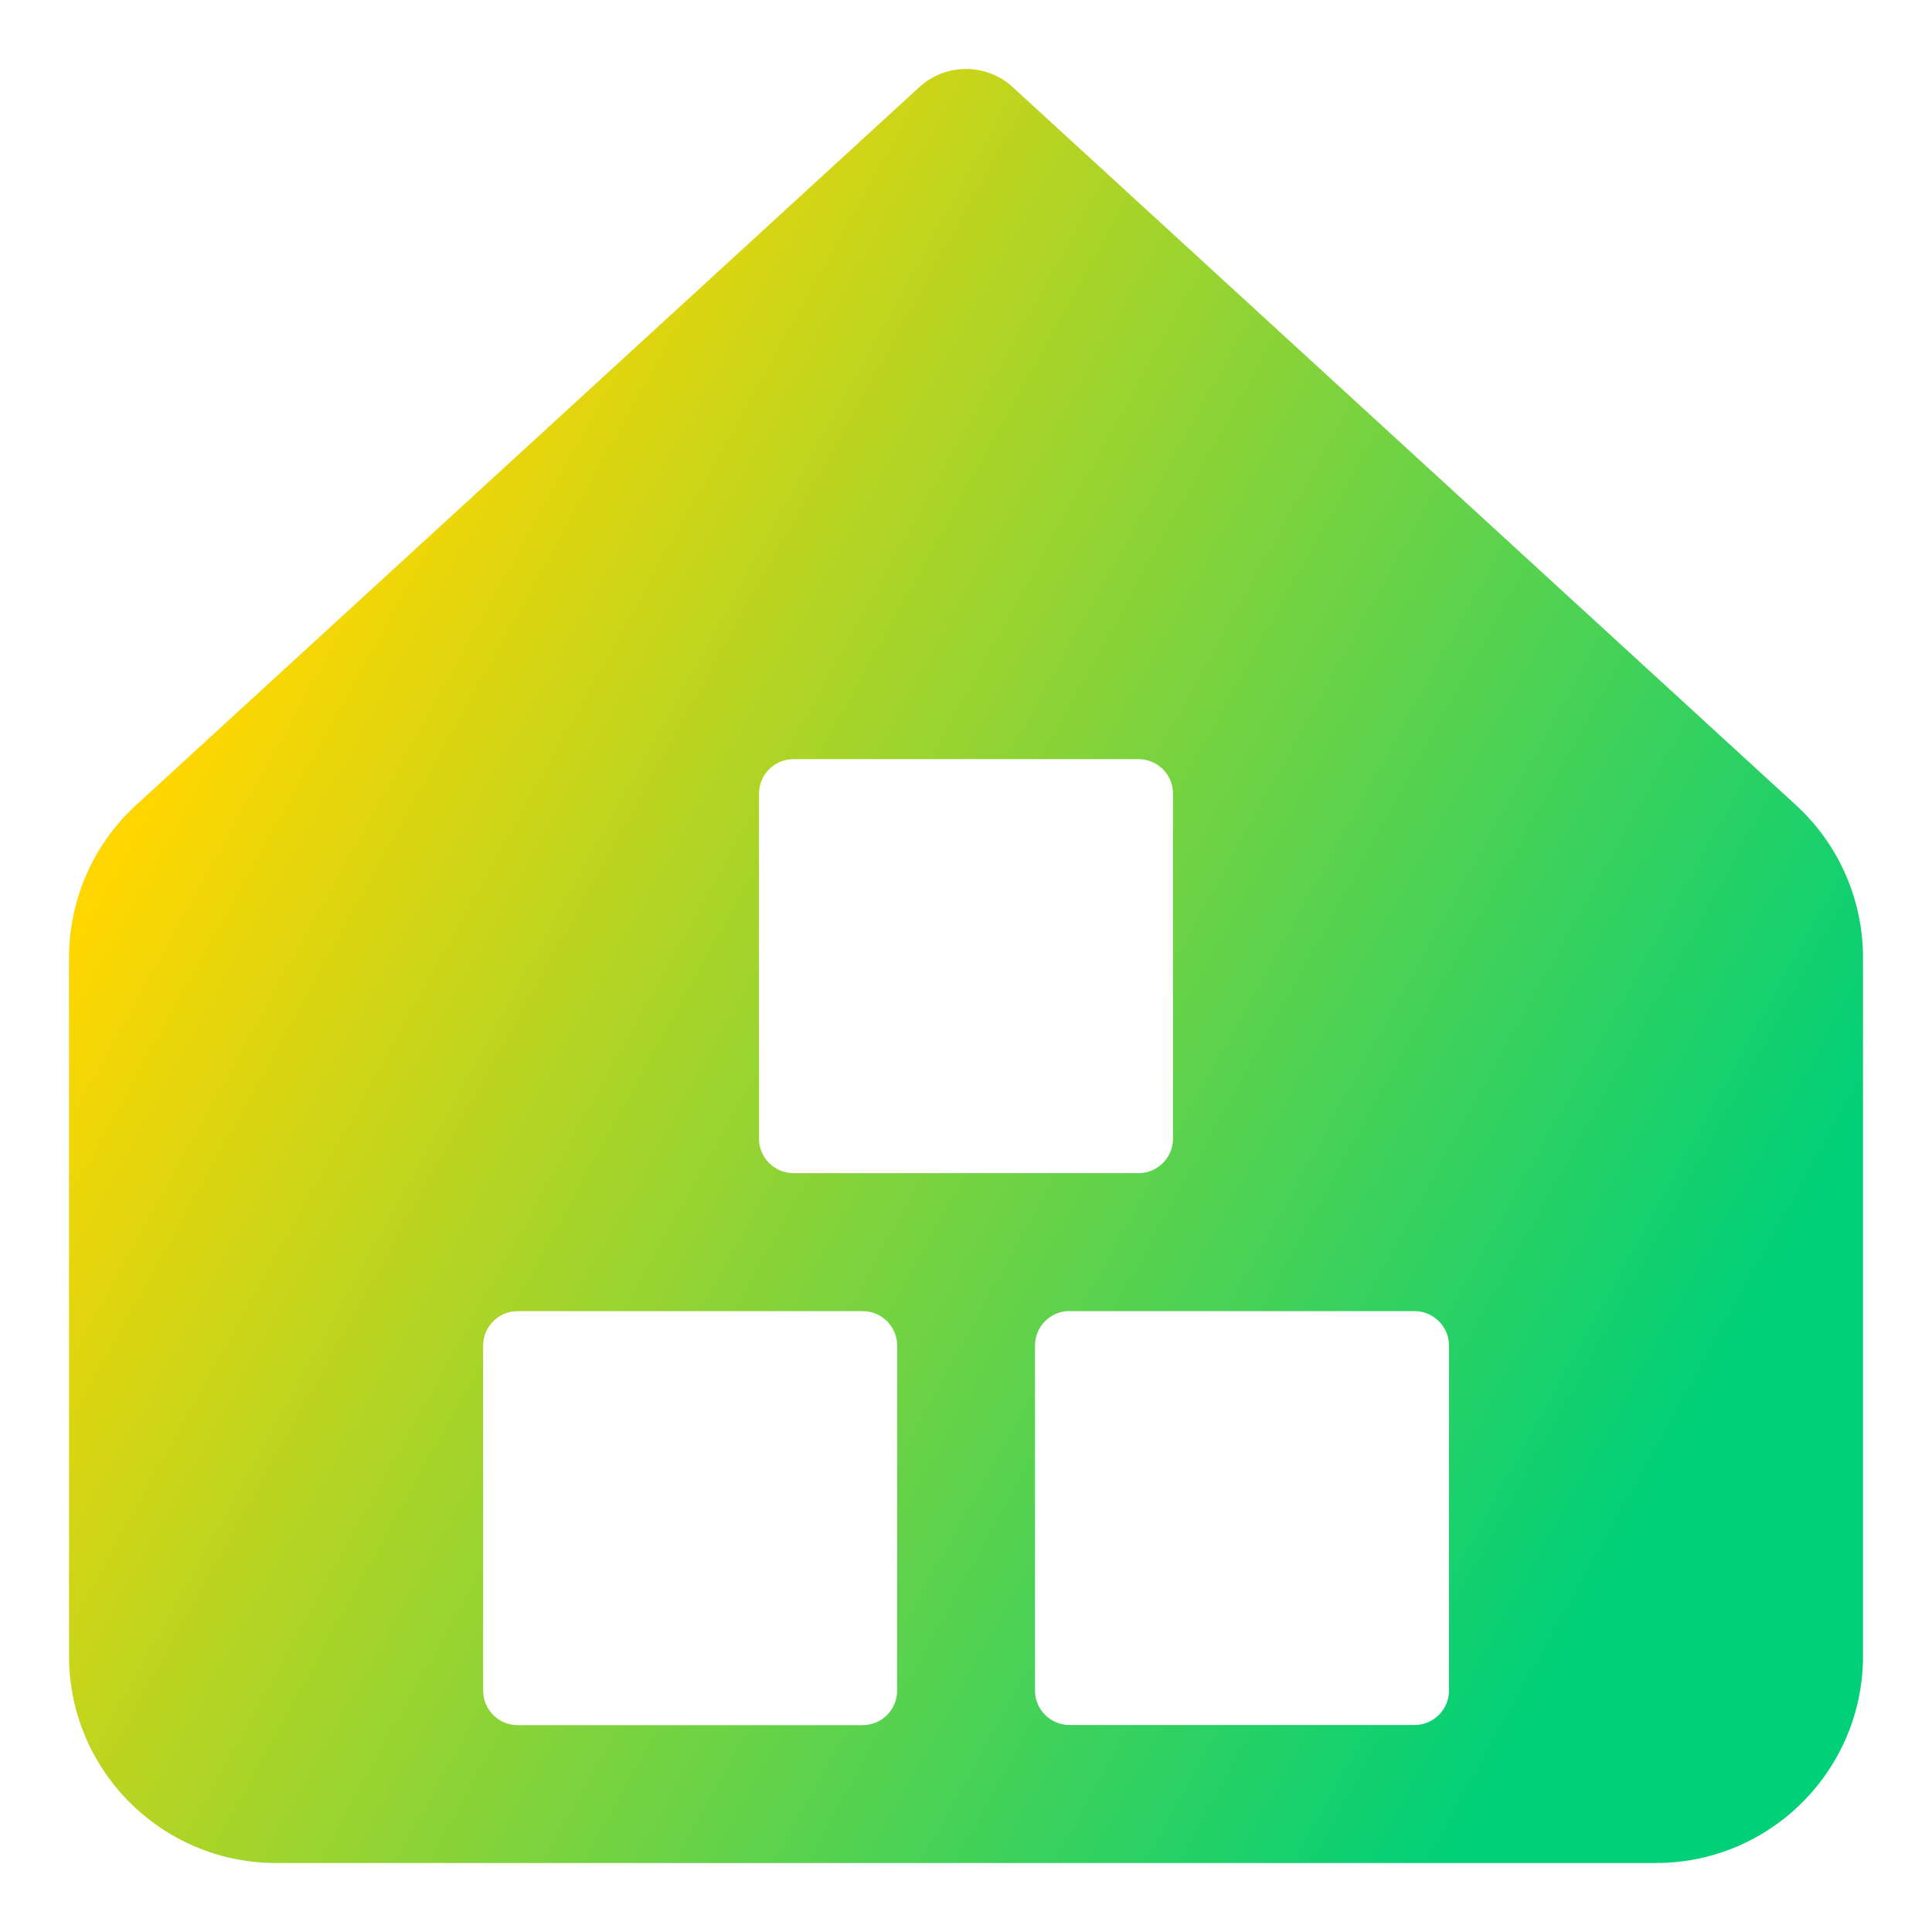 <svg xmlns="http://www.w3.org/2000/svg" fill="none" viewBox="0 0 14 14" id="Warehouse-1--Streamline-Core-Gradient">
  <desc>
    Warehouse 1 Streamline Icon: https://streamlinehq.com
  </desc>
  <g id="Free Gradient/Shipping/warehouse-1--delivery-warehouse-shipping-fulfillment">
    <path id="Subtract" fill="url(#paint0_linear_14402_16028)" fill-rule="evenodd" d="M6.662.631c.191-.175.485-.175.676 0L13.014 5.834c.31.284.486.685.486 1.106V12c0 .828-.672 1.5-1.5 1.5H2c-.828 0-1.5-.672-1.5-1.5V6.94c0-.42.176-.822.486-1.106L6.662.631ZM3.751 9.501c-.138 0-.25.112-.25.25v2.5c0 .138.112.25.25.25h2.5c.138 0 .25-.112.25-.25V9.751c0-.138-.112-.25-.25-.25h-2.5ZM5.5 5.751c0-.138.112-.25.25-.25h2.5c.138 0 .25.112.25.25v2.5c0 .138-.112.25-.25.25h-2.5c-.138 0-.25-.112-.25-.25v-2.5Zm2.25 3.749c-.138 0-.25.112-.25.25v2.5c0 .138.112.25.25.25h2.5c.138 0 .25-.112.25-.25V9.751c0-.138-.112-.25-.25-.25h-2.5Z" clip-rule="evenodd"></path>
  </g>
  <defs>
    <linearGradient id="paint0_linear_14402_16028" x1="2.625" x2="13.125" y1="3" y2="8.818" gradientUnits="userSpaceOnUse">
      <stop stop-color="#ffd600"></stop>
      <stop offset="1" stop-color="#00d078"></stop>
    </linearGradient>
  </defs>
</svg>